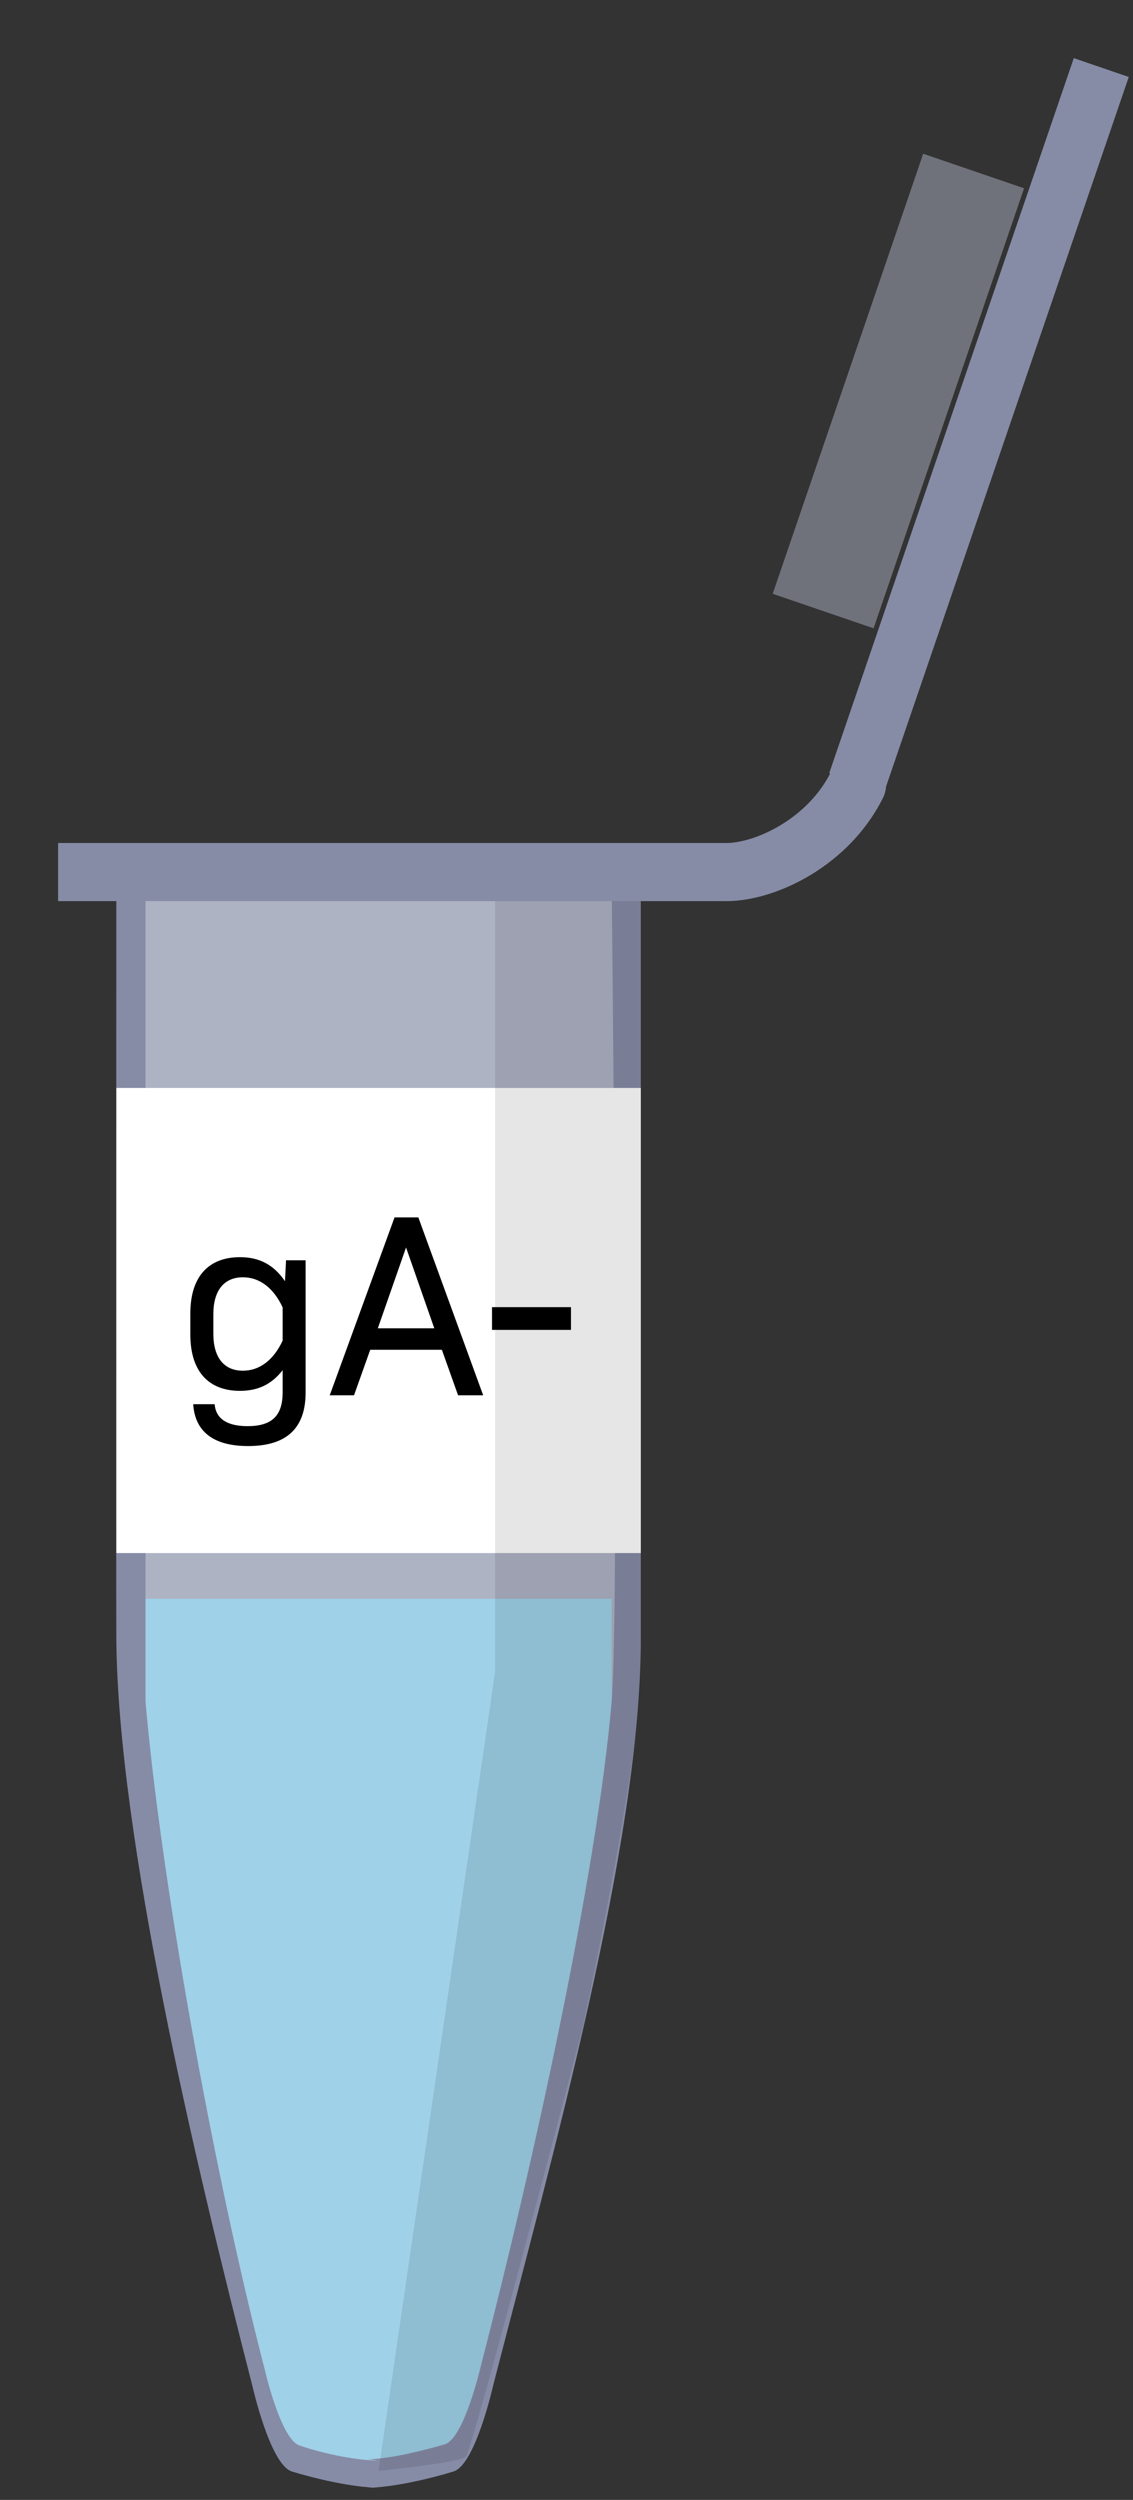 <svg xmlns="http://www.w3.org/2000/svg" width="39" height="86" fill="none" viewBox="0 0 39 86">
    <rect x="0" y="0" width="39" height="86" fill="#333333" stroke="none"/>
    <path fill="#868CA6" d="M13.04 85.58c-.888 0-2.245-.326-2.993-.558-.749-.234-1.357-2.936-1.357-2.936-1.965-7.64-4.624-18.882-4.685-25.659-.012-1.343 0-27.427 0-27.427h18.052v27.427c0 7-3.123 18.02-5.087 25.66 0 0-.608 2.701-1.357 2.934-.748.233-2.105.56-2.994.56"/>
    <path fill="#C0C3D2" d="M12.986 84.641c-.795 0-2.011-.279-2.666-.512-.655-.186-1.216-2.655-1.216-2.655-1.778-6.849-3.58-16.945-4.095-22.955V30.427h16.046s.28 24.924 0 28.092c-.515 6.01-2.736 16.06-4.513 22.908 0 0-.562 2.422-1.217 2.655-.654.187-1.87.513-2.666.513" opacity=".7"/>
    <path fill="#868CA6" d="M2 29h23.066v2H2z"/>
    <path fill="#99DFF9" d="M12.986 84.641c-.795 0-2.011-.28-2.666-.512-.655-.186-1.216-2.656-1.216-2.656-1.778-6.848-3.58-16.944-4.095-22.954V55h16.046v3.519c-.515 6.01-2.736 16.06-4.513 22.908 0 0-.562 2.422-1.217 2.655-.654.187-1.87.513-2.666.513" opacity=".7"/>
    <path fill="#fff" d="M4.006 37.427h18.052v16H4.006z"/>
    <path fill="#000" fill-opacity=".1" d="M17.043 31h5.014v26.51c0 2.945-2.006 12.272-2.006 12.272S16.26 84.294 16.04 84.509c-.22.215-3.009.491-3.009.491l4.012-27.49V31z"/>
    <path fill="#AFB3C5" d="M35.25 6.477l-5.18 15.138-3.472-1.188 5.18-15.138z" opacity=".5"/>
    <path fill="#868CA6" fill-rule="evenodd" d="M30.498 27.064l8.356-24.416L36.962 2l-8.419 24.6.033.01c-.402.774-1.032 1.372-1.716 1.782-.713.428-1.412.608-1.86.608v2c.885 0 1.936-.32 2.89-.892.966-.58 1.905-1.462 2.504-2.66a.997.997 0 0 0 .104-.384z" clip-rule="evenodd"/>
    <path fill="#000" d="M8.54 49.746c1.324 0 1.98-.612 1.98-1.845v-4.545h-.674l-.036.72c-.387-.567-.882-.828-1.548-.828-1.08 0-1.71.666-1.71 1.935v.729c0 1.269.63 1.935 1.71 1.935.62 0 1.089-.225 1.467-.711v.765c0 .81-.378 1.16-1.206 1.16-.648 0-1.09-.215-1.134-.755H6.65c.063.954.71 1.44 1.89 1.44zm-.18-2.592c-.638 0-1.016-.441-1.016-1.27v-.674c0-.828.378-1.27 1.017-1.27.585 0 1.062.379 1.368 1.036v1.143c-.306.657-.783 1.035-1.368 1.035zM11.35 48h.836l.558-1.566h2.466L15.768 48h.864L14.4 41.88h-.819L11.35 48zm1.655-2.304l.972-2.781.972 2.78h-1.944zM16.936 45.75h2.718v-.783h-2.718v.783z"/>
</svg>
